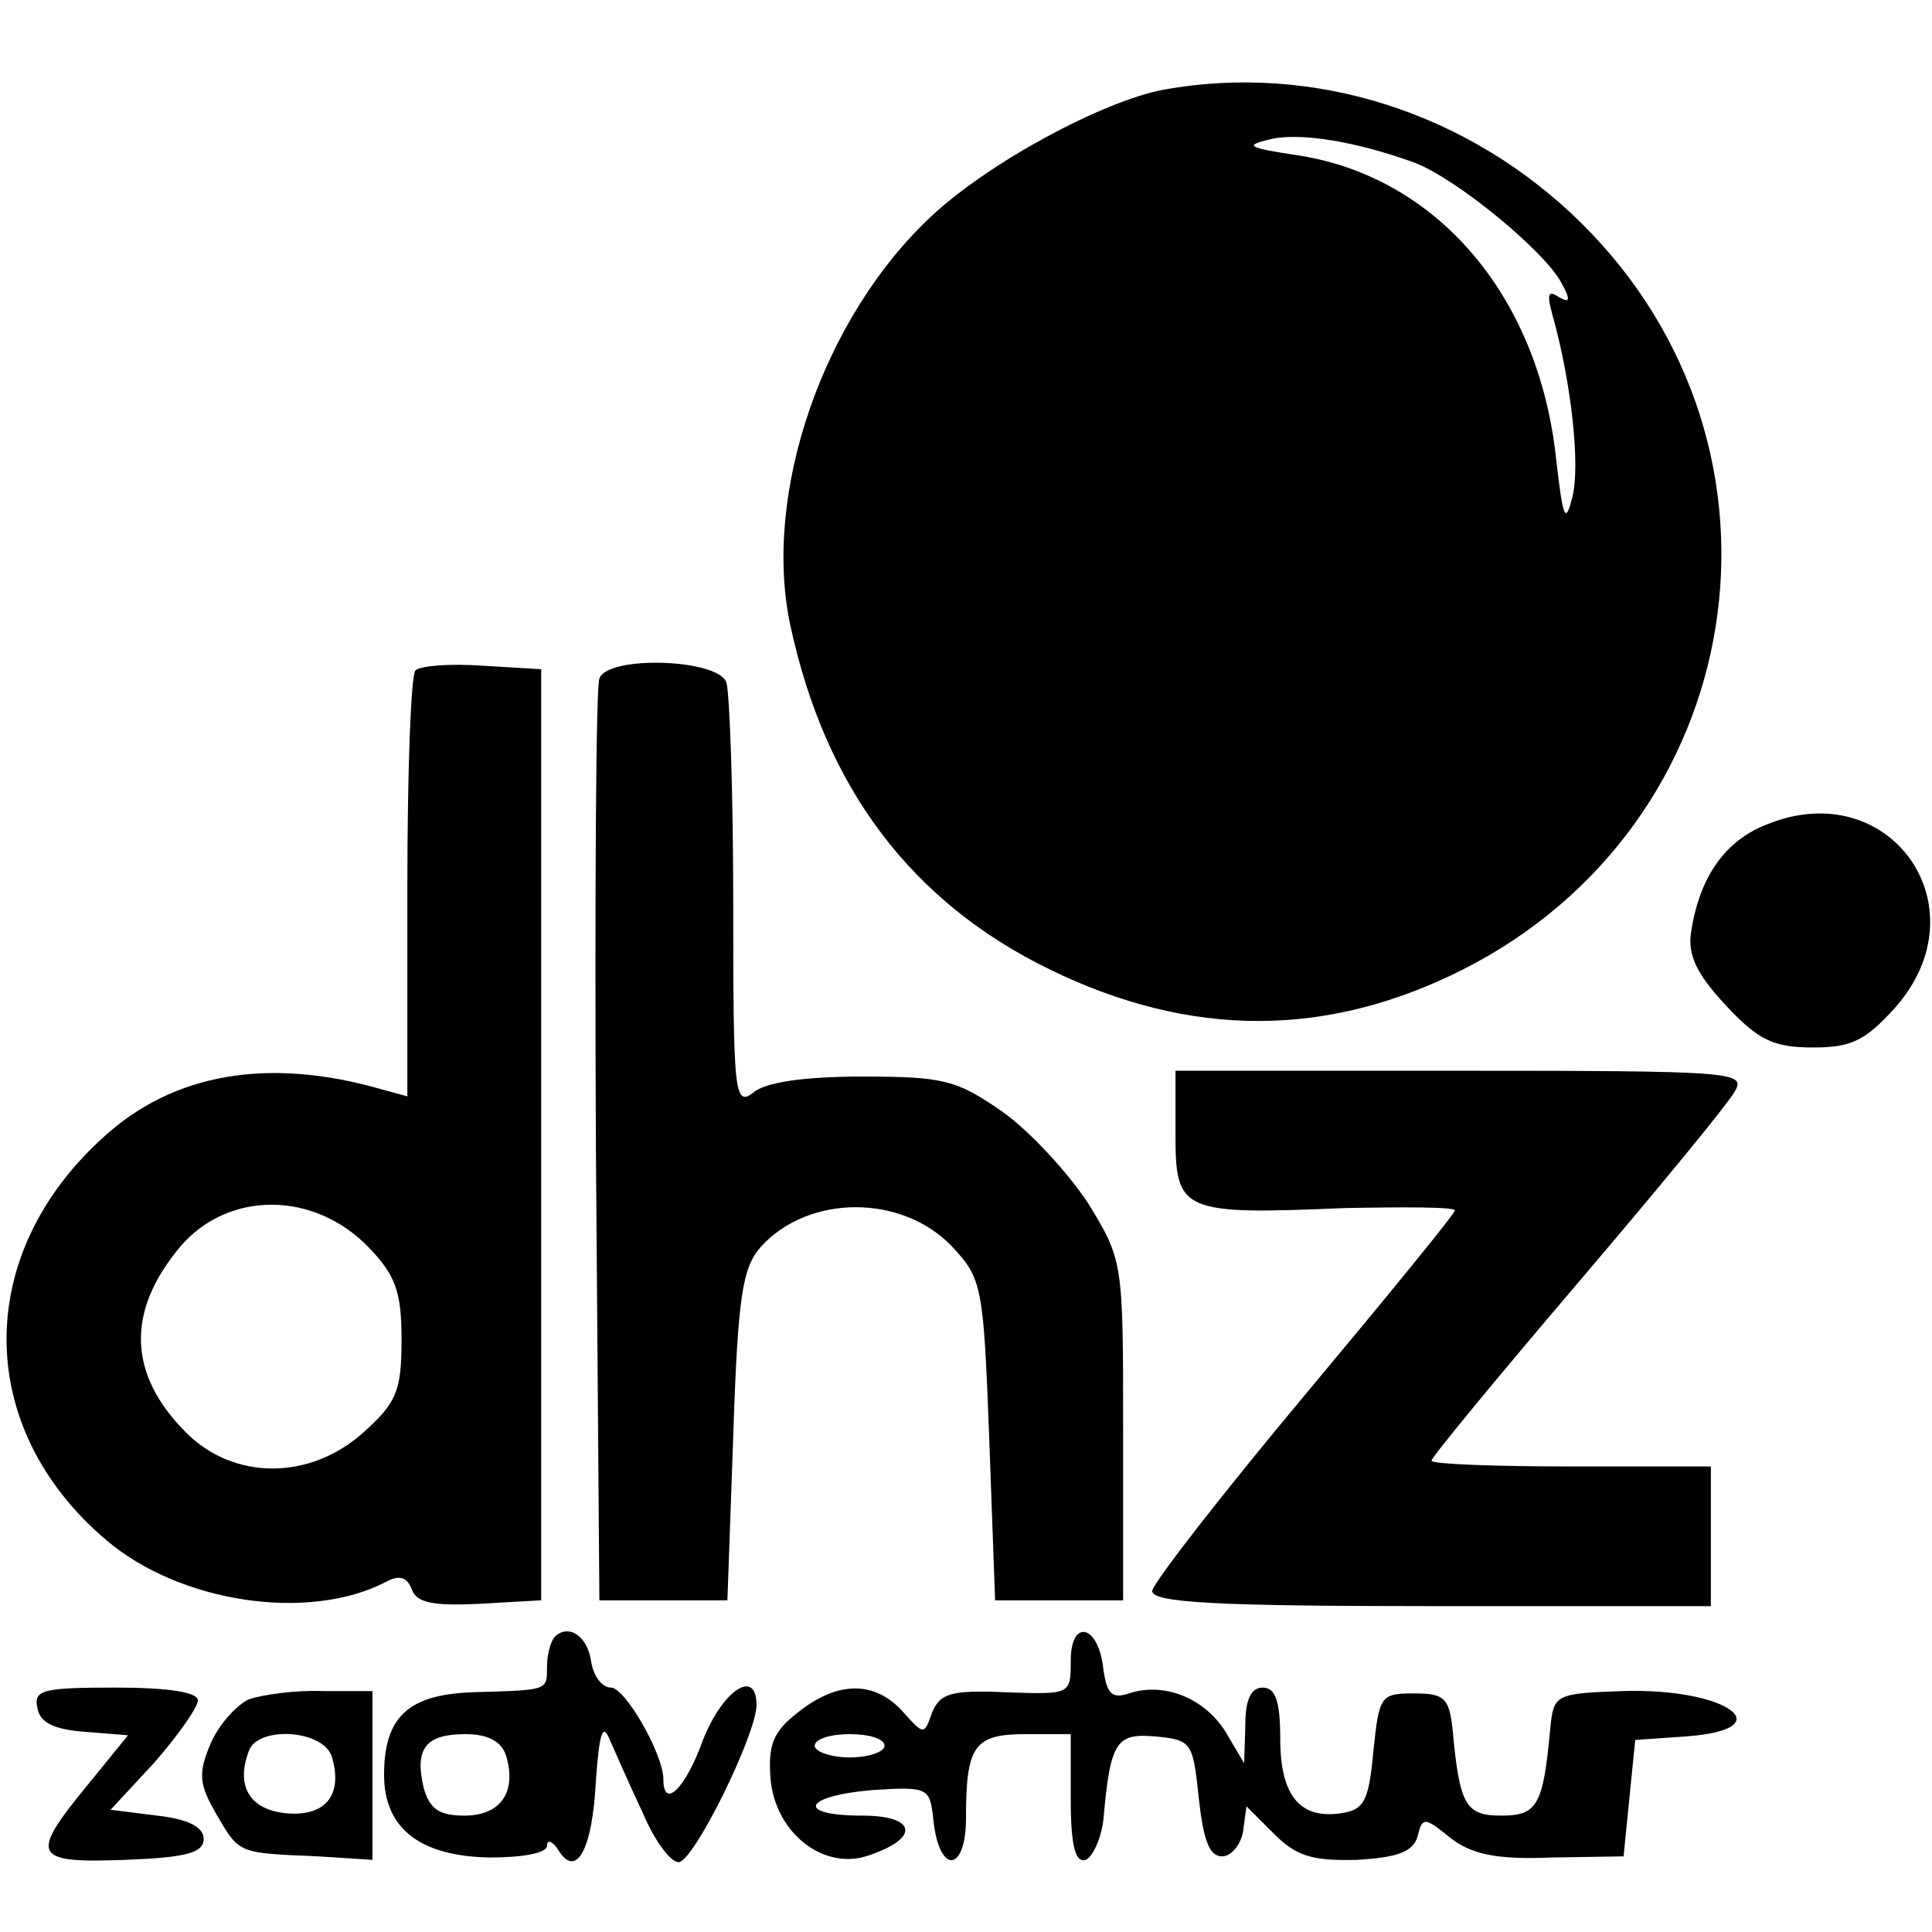<?xml version="1.0" standalone="no"?>
<!DOCTYPE svg PUBLIC "-//W3C//DTD SVG 20010904//EN"
 "http://www.w3.org/TR/2001/REC-SVG-20010904/DTD/svg10.dtd">
<svg version="1.0" xmlns="http://www.w3.org/2000/svg"
 width="166pt" height="166pt" viewBox="0 0 166 166"
 preserveAspectRatio="xMidYMid meet">
<g transform="translate(0,166) scale(0.1,-0.1)"
fill="#000000" stroke="none">
<path d="M1000 1583 c-53 -10 -151 -63 -200 -109 -93 -87 -145 -238 -121 -351
30 -140 104 -238 223 -296 121 -59 238 -59 355 0 247 125 298 447 102 641 -97
96 -231 138 -359 115z m216 -63 c36 -14 110 -75 125 -102 9 -16 8 -19 -2 -13
-9 6 -10 2 -5 -16 16 -57 24 -129 17 -156 -6 -24 -8 -19 -14 33 -15 141 -104
244 -225 261 -39 6 -43 8 -22 13 26 7 77 -2 126 -20z"/>
<path d="M357 1084 c-4 -4 -7 -88 -7 -187 l0 -179 -22 6 c-97 28 -179 14 -239
-41 -112 -101 -111 -250 2 -346 63 -54 174 -71 241 -36 11 6 18 4 22 -7 4 -11
18 -14 58 -12 l53 3 0 400 0 400 -50 3 c-28 2 -54 0 -58 -4z m-40 -496 c23
-24 28 -38 28 -79 0 -44 -4 -54 -33 -80 -46 -41 -111 -41 -152 0 -50 50 -52
104 -5 160 41 48 115 48 162 -1z"/>
<path d="M515 1077 c-3 -6 -4 -188 -3 -402 l3 -390 55 0 55 0 5 141 c4 122 8
145 24 163 41 45 121 45 164 0 26 -28 27 -34 32 -166 l5 -138 55 0 55 0 0 146
c0 145 0 146 -30 195 -17 26 -50 62 -74 79 -39 27 -50 30 -120 30 -51 0 -84
-5 -94 -14 -16 -12 -17 0 -17 162 0 96 -3 182 -6 191 -8 20 -102 23 -109 3z"/>
<path d="M1519 952 c-37 -14 -59 -46 -66 -93 -3 -20 5 -36 30 -63 28 -30 41
-36 75 -36 33 0 45 6 71 35 75 86 -5 199 -110 157z"/>
<path d="M1010 685 c0 -66 5 -69 145 -63 52 1 95 1 95 -2 0 -3 -59 -75 -130
-160 -71 -85 -130 -161 -130 -167 0 -10 55 -13 240 -13 l240 0 0 60 0 60 -120
0 c-66 0 -120 2 -120 5 0 3 57 72 126 153 69 81 130 155 135 165 9 16 -5 17
-236 17 l-245 0 0 -55z"/>
<path d="M477 254 c-4 -4 -7 -16 -7 -26 0 -21 1 -20 -64 -22 -55 -2 -76 -21
-76 -71 0 -46 31 -70 91 -71 29 0 49 4 49 10 0 6 5 4 10 -4 15 -24 29 0 32 60
3 42 6 50 12 35 5 -11 17 -39 28 -62 10 -24 24 -43 31 -43 13 0 67 110 67 135
0 32 -29 13 -46 -30 -15 -42 -34 -60 -34 -34 0 22 -33 79 -45 79 -8 0 -15 10
-17 22 -3 22 -19 33 -31 22z m-42 -103 c9 -31 -5 -51 -36 -51 -22 0 -30 6 -35
24 -8 34 2 46 36 46 19 0 31 -6 35 -19z"/>
<path d="M920 233 c0 -29 0 -29 -56 -27 -47 2 -56 -1 -63 -17 -7 -20 -7 -20
-25 0 -24 27 -56 27 -90 0 -22 -17 -26 -28 -24 -57 4 -47 46 -80 85 -66 44 15
40 34 -6 34 -58 0 -51 17 9 22 48 3 49 2 52 -26 5 -47 28 -45 28 2 0 62 7 72
51 72 l39 0 0 -56 c0 -40 4 -55 13 -52 6 3 13 18 15 34 6 68 11 75 45 72 31
-3 32 -5 37 -53 4 -36 9 -50 20 -50 8 0 16 10 18 21 l3 22 24 -24 c19 -19 33
-23 71 -22 35 2 48 7 52 20 4 17 6 17 28 -1 18 -14 39 -19 87 -17 l62 1 5 50
5 50 43 3 c85 6 36 42 -54 39 -58 -2 -59 -3 -62 -32 -6 -66 -11 -75 -42 -75
-31 0 -36 9 -42 75 -3 26 -7 30 -33 30 -29 0 -30 -2 -35 -50 -4 -43 -8 -50
-28 -53 -35 -5 -52 15 -52 64 0 32 -4 44 -15 44 -10 0 -15 -10 -15 -32 l-1
-33 -16 27 c-18 29 -53 43 -83 33 -15 -5 -19 0 -22 21 -4 38 -28 44 -28 7z
m-160 -73 c0 -5 -13 -10 -30 -10 -16 0 -30 5 -30 10 0 6 14 10 30 10 17 0 30
-4 30 -10z"/>
<path d="M32 193 c2 -13 14 -19 41 -21 l37 -3 -35 -43 c-50 -61 -47 -67 33
-64 52 2 67 6 67 18 0 10 -13 17 -40 20 l-40 5 38 41 c20 23 37 47 37 53 0 7
-25 11 -71 11 -62 0 -70 -2 -67 -17z"/>
<path d="M214 200 c-11 -5 -26 -22 -33 -38 -11 -26 -10 -35 5 -61 20 -34 18
-33 87 -36 l47 -3 0 73 0 72 -42 0 c-24 1 -52 -3 -64 -7z m71 -49 c10 -33 -5
-52 -39 -49 -31 3 -44 23 -32 54 8 21 63 18 71 -5z"/>
</g>
</svg>
